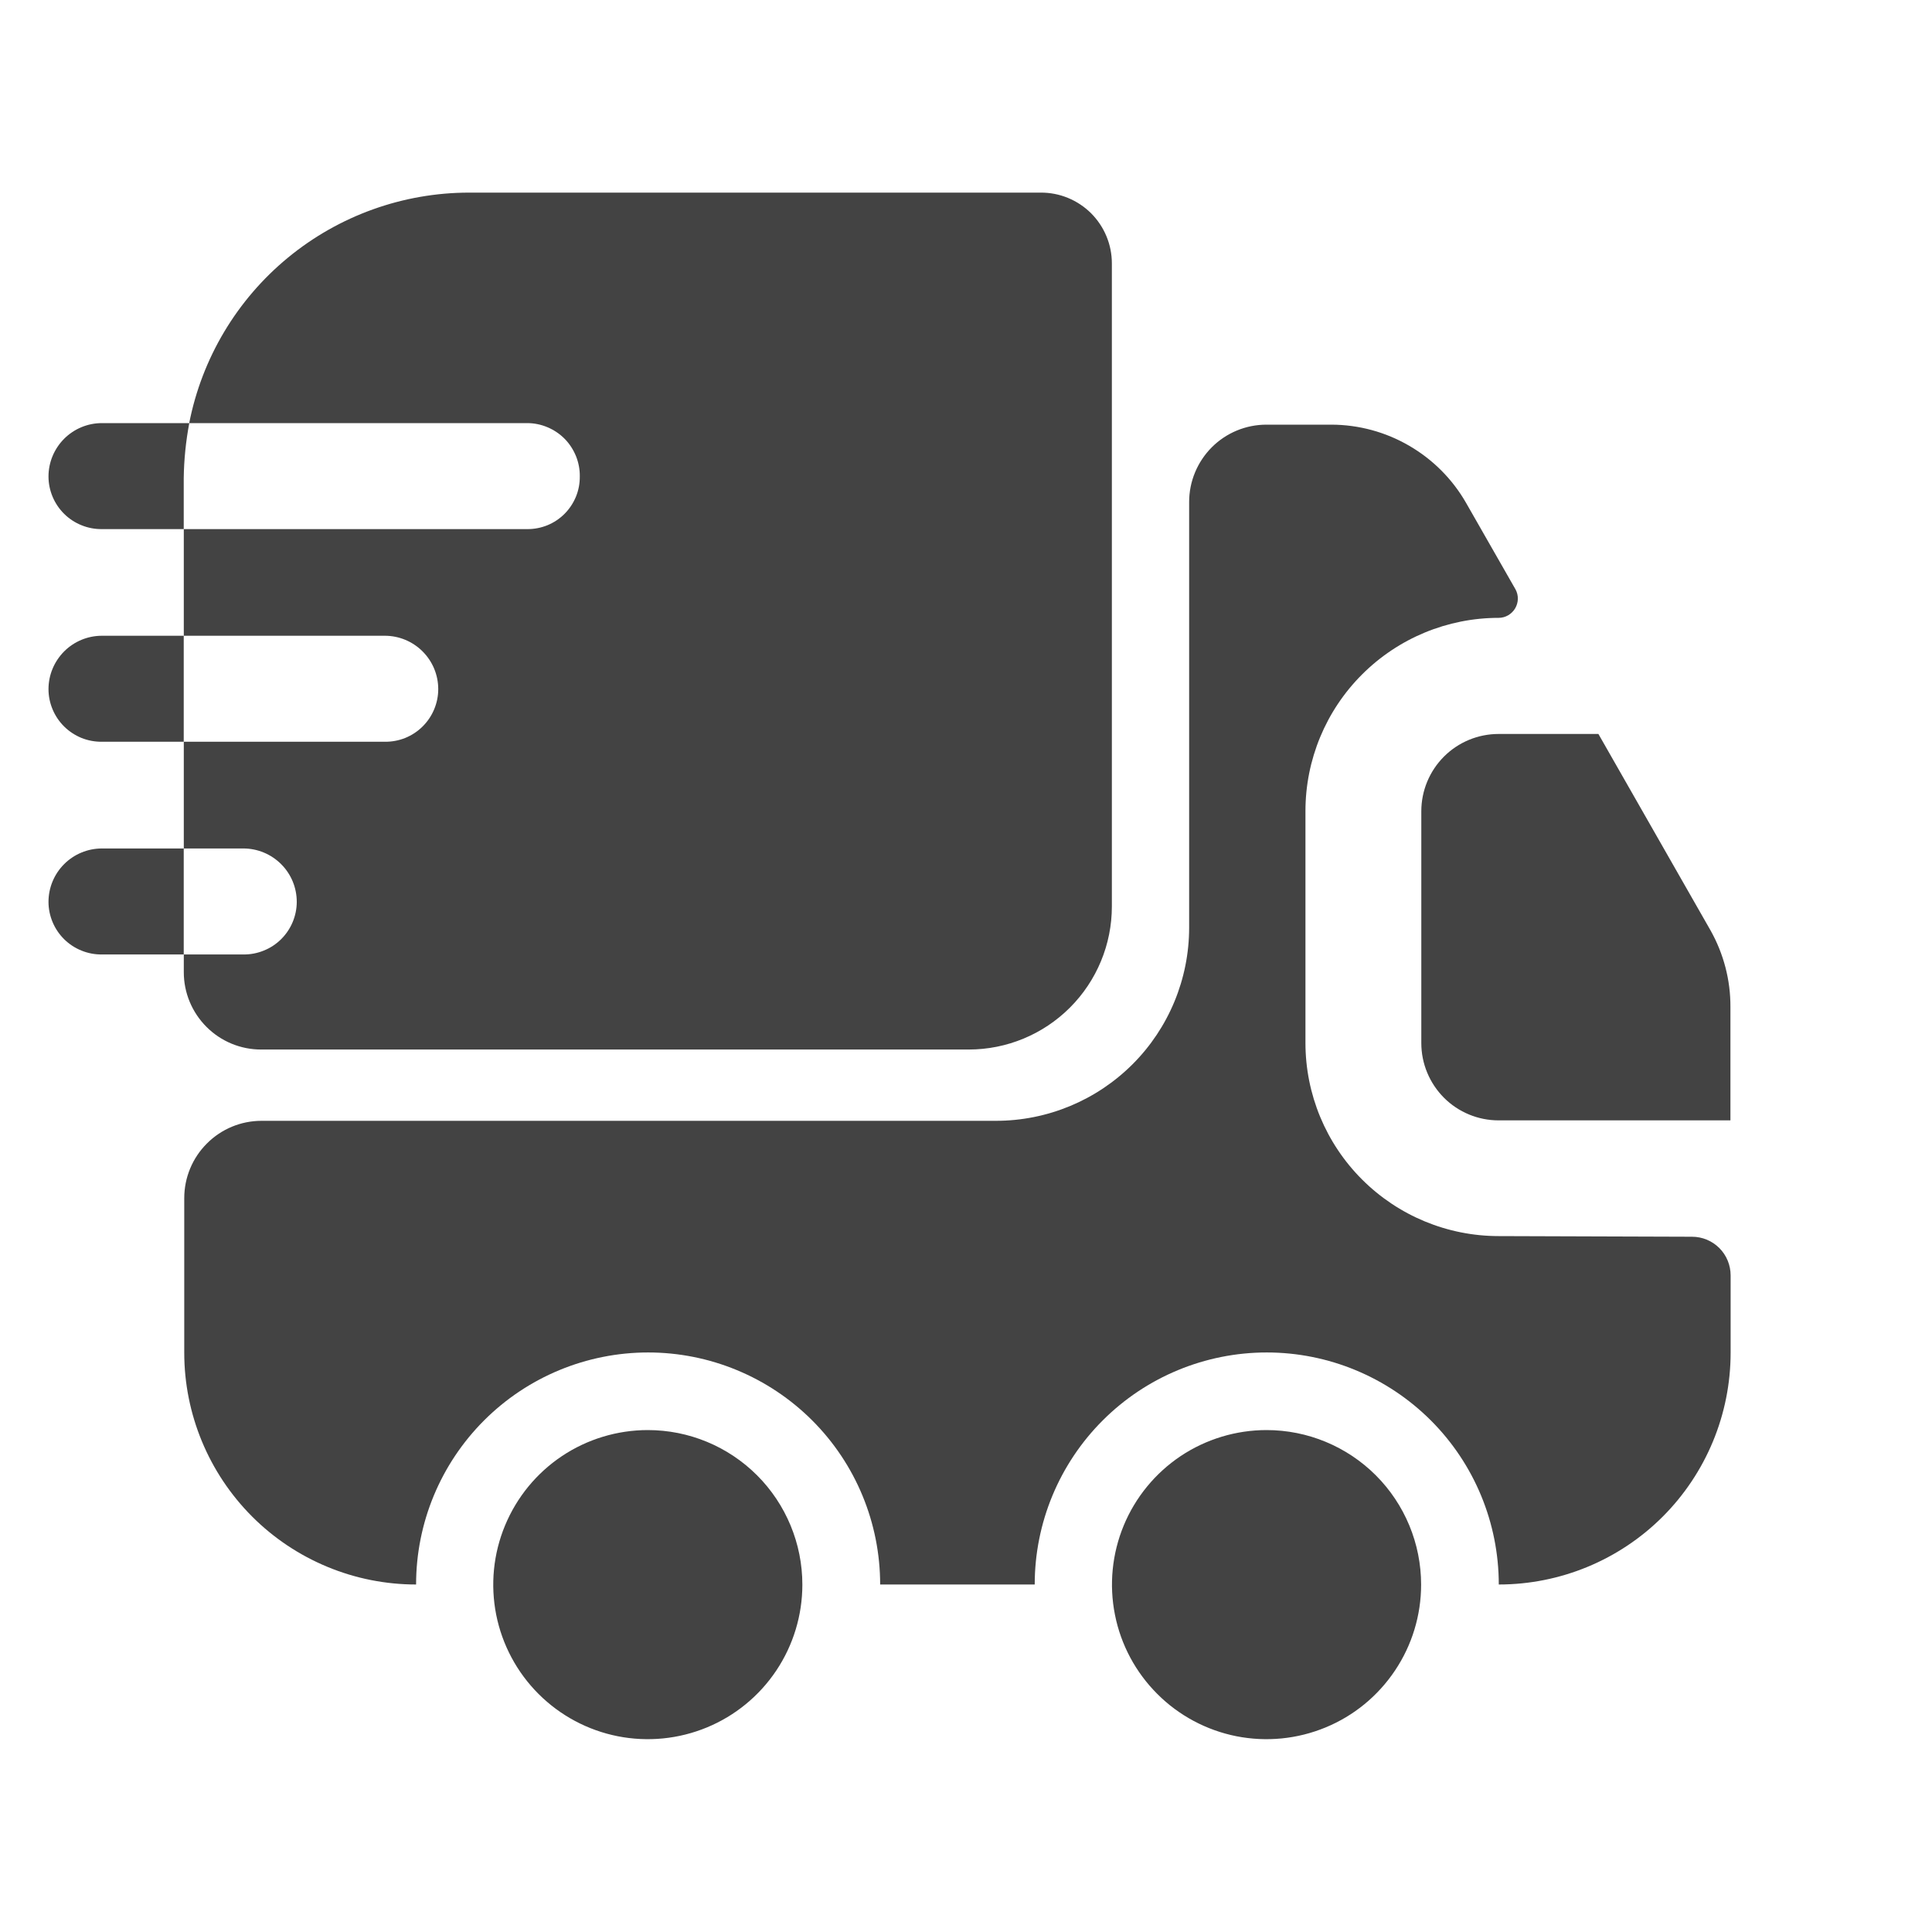 <svg width="30" height="30" viewBox="0 0 30 30" fill="none" xmlns="http://www.w3.org/2000/svg">
<path d="M26.273 19.204C26.433 19.204 26.585 19.267 26.698 19.38C26.81 19.492 26.873 19.645 26.873 19.804V21.004C26.873 21.959 26.494 22.874 25.819 23.55C25.144 24.225 24.228 24.604 23.273 24.604C23.273 23.648 22.894 22.732 22.218 22.056C21.542 21.381 20.626 21.001 19.67 21.001C18.715 21.001 17.798 21.381 17.123 22.056C16.447 22.732 16.067 23.648 16.067 24.604H13.667C13.667 23.648 13.288 22.732 12.612 22.056C11.936 21.381 11.02 21.001 10.064 21.001C9.109 21.001 8.192 21.381 7.517 22.056C6.841 22.732 6.461 23.648 6.461 24.604C5.989 24.604 5.52 24.511 5.084 24.33C4.647 24.149 4.25 23.884 3.916 23.55C3.241 22.874 2.861 21.959 2.861 21.004V18.604C2.861 18.286 2.988 17.98 3.213 17.756C3.438 17.53 3.743 17.404 4.061 17.404H15.465C16.261 17.404 17.024 17.088 17.587 16.525C18.149 15.963 18.465 15.2 18.465 14.404V7.794C18.465 7.476 18.592 7.171 18.817 6.945C19.042 6.72 19.347 6.594 19.665 6.594H20.674C21.098 6.595 21.515 6.708 21.881 6.921C22.248 7.134 22.553 7.439 22.764 7.807L23.533 9.152C23.558 9.198 23.57 9.249 23.569 9.3C23.568 9.352 23.553 9.403 23.527 9.447C23.501 9.491 23.463 9.528 23.419 9.554C23.374 9.58 23.323 9.594 23.271 9.594C22.476 9.594 21.713 9.91 21.15 10.473C20.587 11.035 20.271 11.798 20.271 12.594V16.194C20.271 16.99 20.587 17.753 21.15 18.315C21.713 18.878 22.476 19.194 23.271 19.194L26.273 19.204Z" fill="#434343"/>
<path d="M12.459 24.606C12.459 25.081 12.318 25.545 12.055 25.939C11.791 26.334 11.416 26.642 10.978 26.823C10.539 27.005 10.056 27.052 9.591 26.96C9.125 26.867 8.698 26.639 8.362 26.303C8.026 25.967 7.798 25.54 7.705 25.074C7.613 24.609 7.66 24.126 7.842 23.688C8.024 23.249 8.331 22.874 8.726 22.61C9.12 22.347 9.585 22.206 10.059 22.206C10.696 22.206 11.306 22.459 11.756 22.909C12.206 23.359 12.459 23.97 12.459 24.606Z" fill="#434343"/>
<path d="M22.067 24.606C22.067 25.081 21.926 25.545 21.662 25.939C21.398 26.334 21.024 26.642 20.585 26.823C20.146 27.005 19.664 27.052 19.198 26.96C18.733 26.867 18.305 26.639 17.97 26.303C17.634 25.967 17.405 25.54 17.313 25.074C17.22 24.609 17.268 24.126 17.449 23.688C17.631 23.249 17.939 22.874 18.333 22.61C18.728 22.347 19.192 22.206 19.667 22.206C20.303 22.206 20.914 22.459 21.364 22.909C21.814 23.359 22.067 23.97 22.067 24.606Z" fill="#434343"/>
<path d="M26.87 15.636V17.397H23.27C22.952 17.397 22.647 17.271 22.422 17.046C22.197 16.82 22.07 16.515 22.07 16.197V12.597C22.07 12.279 22.197 11.973 22.422 11.748C22.647 11.523 22.952 11.397 23.27 11.397H24.82L26.561 14.447C26.765 14.81 26.872 15.22 26.87 15.636Z" fill="#434343"/>
<path d="M16.16 2.991H7.285C6.258 2.991 5.263 3.349 4.471 4.001C3.678 4.654 3.136 5.562 2.938 6.57H8.186C8.295 6.57 8.402 6.592 8.501 6.634C8.601 6.676 8.692 6.737 8.768 6.814C8.844 6.891 8.903 6.983 8.944 7.083C8.984 7.183 9.005 7.291 9.003 7.399C9.004 7.507 8.984 7.613 8.943 7.713C8.902 7.812 8.842 7.903 8.766 7.979C8.69 8.055 8.6 8.115 8.5 8.156C8.401 8.196 8.294 8.217 8.186 8.216H2.854V9.872H5.976C6.196 9.872 6.407 9.96 6.562 10.115C6.718 10.271 6.805 10.481 6.805 10.701C6.805 10.809 6.783 10.916 6.741 11.016C6.699 11.116 6.638 11.206 6.561 11.282C6.484 11.358 6.393 11.418 6.292 11.459C6.192 11.499 6.085 11.519 5.976 11.518H2.854V13.175H3.779C3.999 13.175 4.21 13.263 4.365 13.418C4.521 13.573 4.608 13.784 4.608 14.004C4.608 14.112 4.586 14.219 4.544 14.319C4.502 14.419 4.441 14.509 4.364 14.585C4.287 14.661 4.196 14.721 4.095 14.761C3.995 14.802 3.888 14.822 3.779 14.821H2.854V15.097C2.854 15.415 2.981 15.72 3.206 15.945C3.431 16.171 3.736 16.297 4.054 16.297H15.043C15.633 16.297 16.198 16.062 16.614 15.646C17.031 15.229 17.265 14.664 17.265 14.075V4.091C17.265 3.946 17.237 3.803 17.181 3.669C17.126 3.535 17.044 3.414 16.942 3.311C16.839 3.209 16.717 3.128 16.583 3.073C16.449 3.018 16.305 2.99 16.16 2.991Z" fill="#434343"/>
<path d="M2.939 6.57H1.582C1.362 6.57 1.151 6.658 0.996 6.813C0.841 6.969 0.753 7.179 0.753 7.399C0.753 7.507 0.775 7.614 0.817 7.714C0.859 7.814 0.92 7.904 0.997 7.98C1.074 8.056 1.166 8.116 1.266 8.156C1.366 8.197 1.474 8.217 1.582 8.216H2.853V7.423C2.857 7.137 2.886 6.851 2.939 6.57Z" fill="#434343"/>
<path d="M2.674 9.872H1.582C1.362 9.872 1.151 9.96 0.996 10.115C0.841 10.271 0.753 10.481 0.753 10.701C0.753 10.809 0.775 10.916 0.817 11.016C0.859 11.116 0.92 11.206 0.997 11.282C1.074 11.358 1.166 11.418 1.266 11.459C1.366 11.499 1.474 11.519 1.582 11.518H2.853V9.872H2.674Z" fill="#434343"/>
<path d="M2.674 13.175H1.582C1.362 13.175 1.151 13.263 0.996 13.418C0.841 13.573 0.753 13.784 0.753 14.004C0.753 14.112 0.775 14.219 0.817 14.319C0.859 14.419 0.92 14.509 0.997 14.585C1.074 14.661 1.166 14.721 1.266 14.761C1.366 14.802 1.474 14.822 1.582 14.821H2.853V13.175H2.674Z" fill="#434343"/>
</svg>
